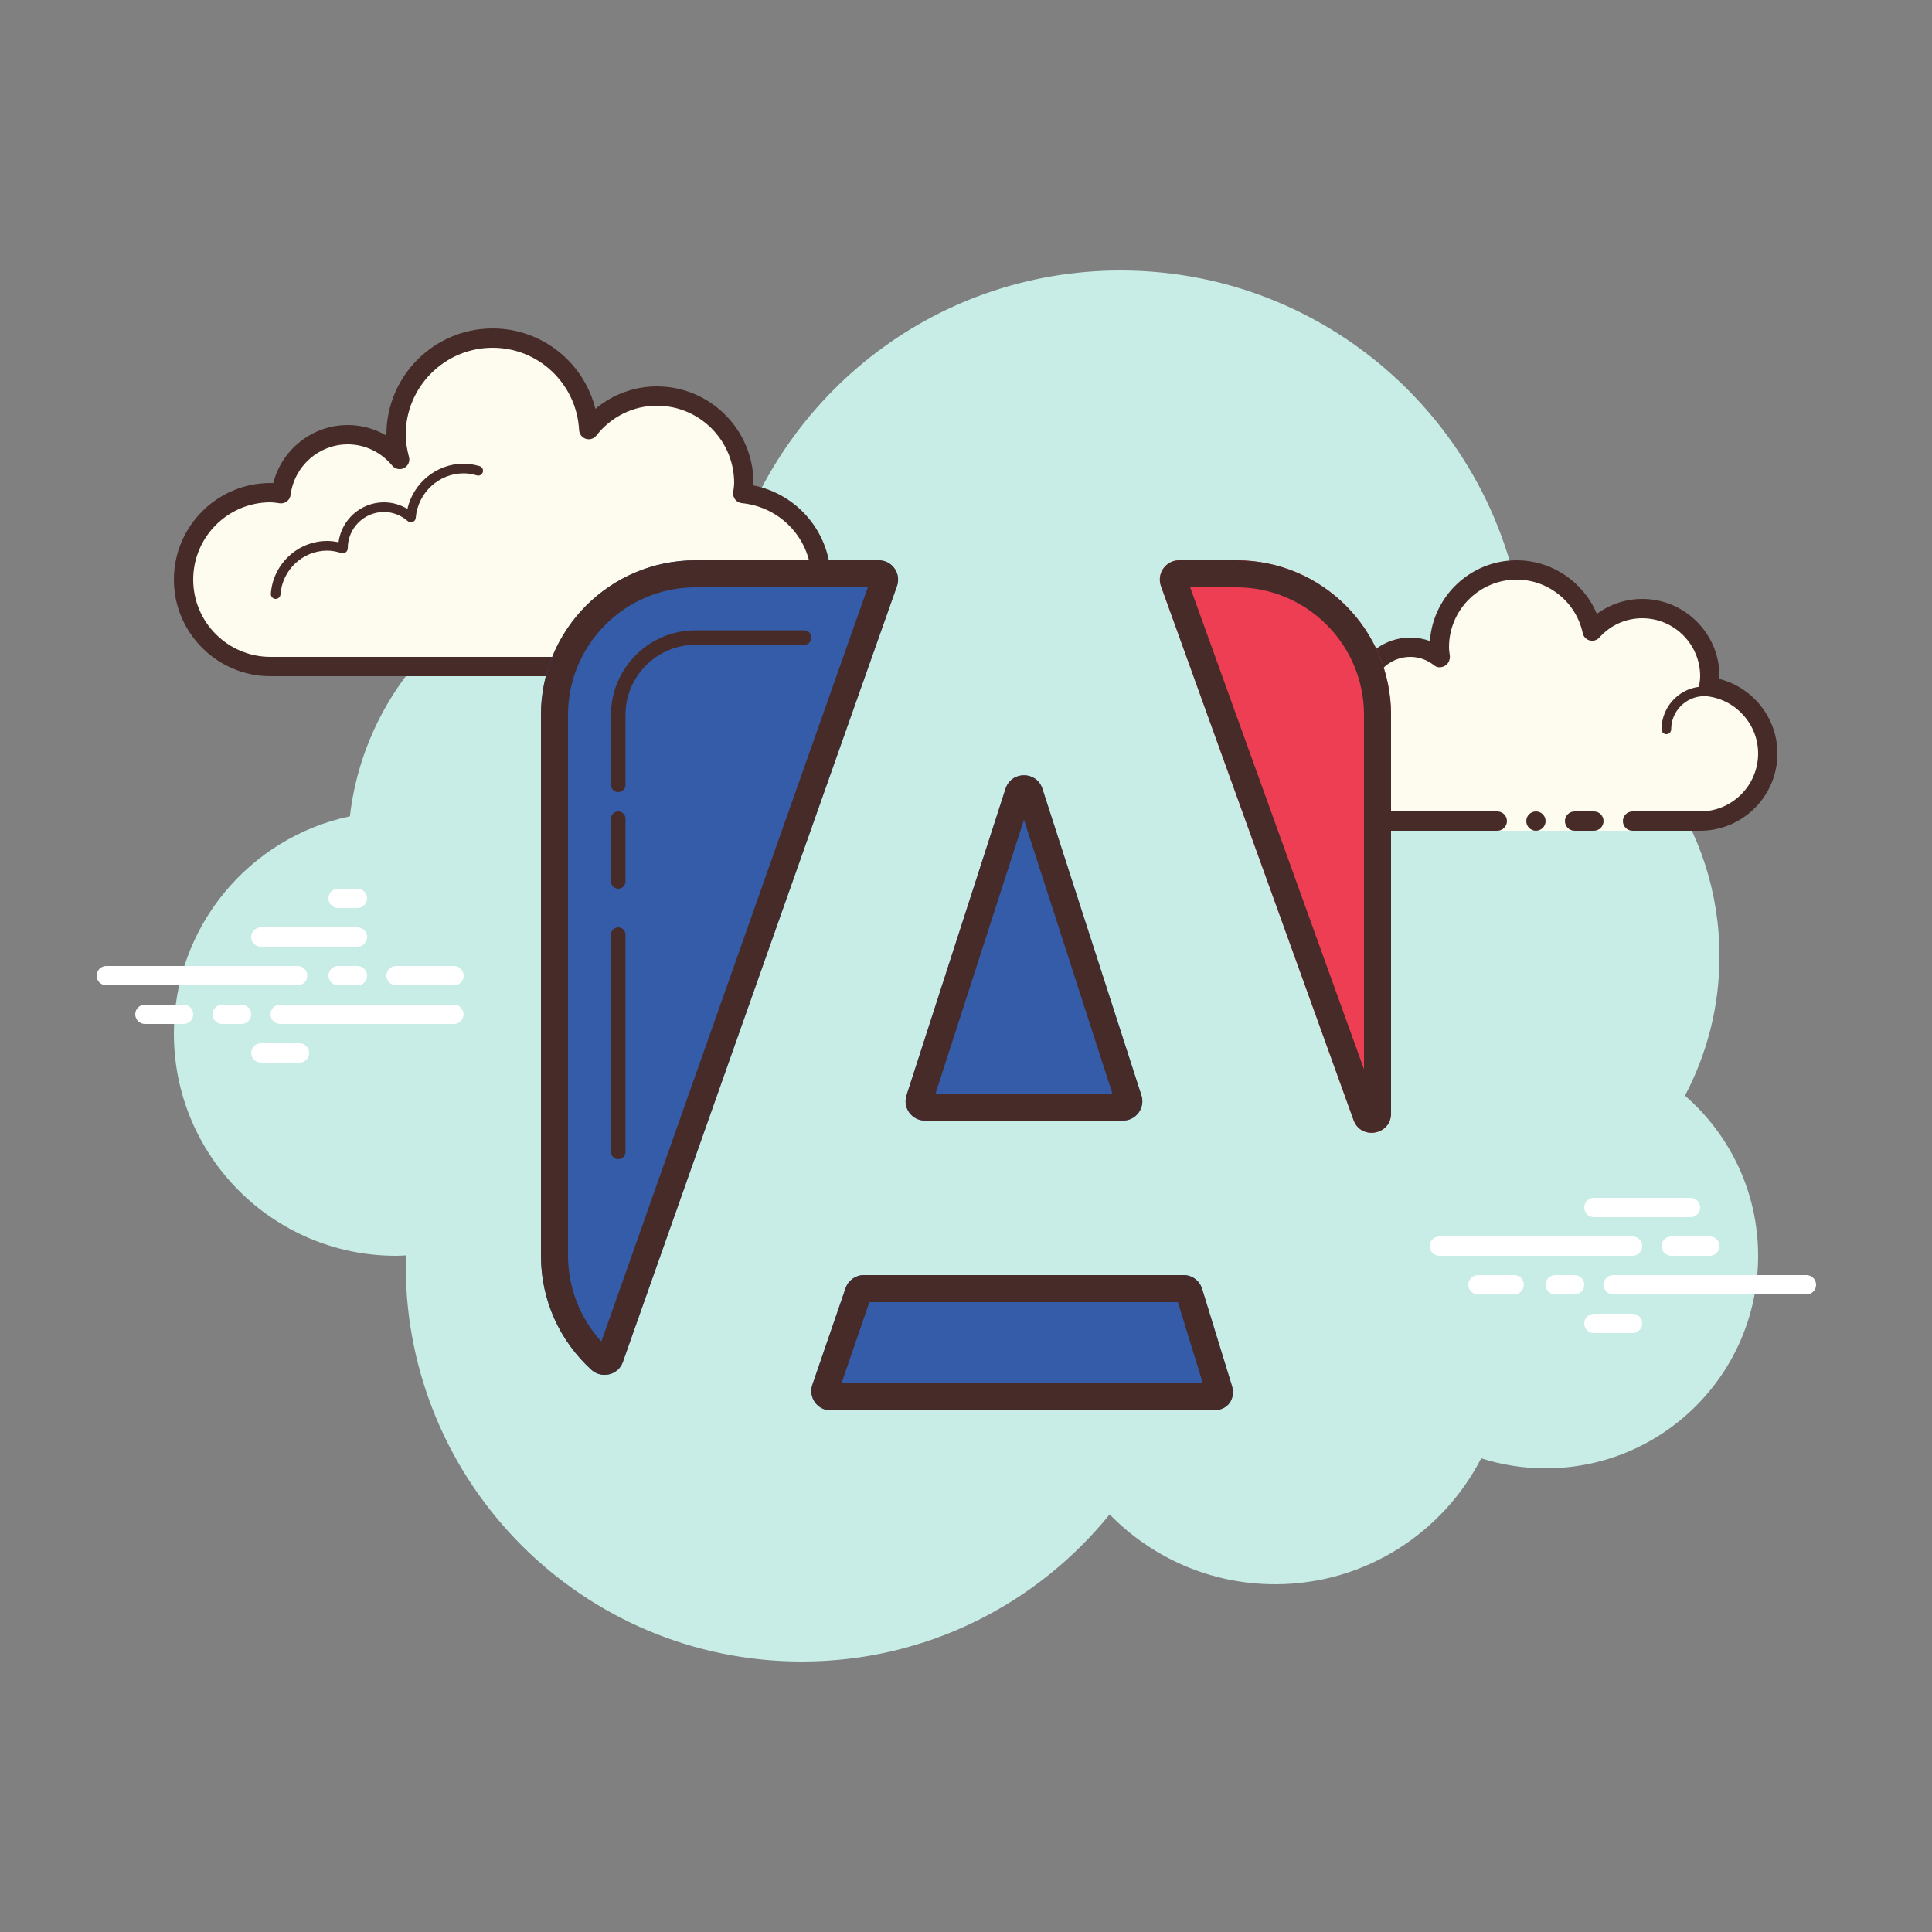 <svg xmlns="http://www.w3.org/2000/svg"  viewBox="0 0 100 100" width="100px" height="100px"><rect x="0" y="0" width="100" height="100" fill="#808080" stroke="none"/><path fill="#c7ede6" d="M87.215,56.71C88.35,54.555,89,52.105,89,49.5c0-6.621-4.159-12.257-10.001-14.478 C78.999,35.015,79,35.008,79,35c0-11.598-9.402-21-21-21c-9.784,0-17.981,6.701-20.313,15.757C36.211,29.272,34.638,29,33,29 c-7.692,0-14.023,5.793-14.89,13.252C12.906,43.353,9,47.969,9,53.5C9,59.851,14.149,65,20.5,65c0.177,0,0.352-0.012,0.526-0.022 C21.022,65.153,21,65.324,21,65.5C21,76.822,30.178,86,41.5,86c6.437,0,12.175-2.972,15.934-7.614C59.612,80.611,62.64,82,66,82 c4.65,0,8.674-2.65,10.666-6.518C77.718,75.817,78.837,76,80,76c6.075,0,11-4.925,11-11C91,61.689,89.53,58.727,87.215,56.71z"/><path fill="#fff" d="M15.405,51H5.5C5.224,51,5,50.776,5,50.5S5.224,50,5.5,50h9.905c0.276,0,0.5,0.224,0.5,0.5 S15.682,51,15.405,51z"/><path fill="#fff" d="M18.5,51h-1c-0.276,0-0.5-0.224-0.5-0.5s0.224-0.5,0.5-0.5h1c0.276,0,0.5,0.224,0.5,0.5 S18.777,51,18.5,51z"/><path fill="#fff" d="M23.491,53H14.5c-0.276,0-0.5-0.224-0.5-0.5s0.224-0.5,0.5-0.5h8.991c0.276,0,0.5,0.224,0.5,0.5 S23.767,53,23.491,53z"/><path fill="#fff" d="M12.5,53h-1c-0.276,0-0.5-0.224-0.5-0.5s0.224-0.5,0.5-0.5h1c0.276,0,0.5,0.224,0.5,0.5 S12.777,53,12.5,53z"/><path fill="#fff" d="M9.5,53h-2C7.224,53,7,52.776,7,52.5S7.224,52,7.5,52h2c0.276,0,0.5,0.224,0.5,0.5S9.777,53,9.5,53 z"/><path fill="#fff" d="M15.5,55h-2c-0.276,0-0.5-0.224-0.5-0.5s0.224-0.5,0.5-0.5h2c0.276,0,0.5,0.224,0.5,0.5 S15.776,55,15.5,55z"/><path fill="#fff" d="M18.5,46c-0.177,0-0.823,0-1,0c-0.276,0-0.5,0.224-0.5,0.5c0,0.276,0.224,0.5,0.5,0.5 c0.177,0,0.823,0,1,0c0.276,0,0.5-0.224,0.5-0.5C19,46.224,18.776,46,18.5,46z"/><path fill="#fff" d="M18.5,48c-0.177,0-4.823,0-5,0c-0.276,0-0.5,0.224-0.5,0.5c0,0.276,0.224,0.5,0.5,0.5 c0.177,0,4.823,0,5,0c0.276,0,0.5-0.224,0.5-0.5C19,48.224,18.776,48,18.5,48z"/><path fill="#fff" d="M23.5,50c-0.177,0-2.823,0-3,0c-0.276,0-0.5,0.224-0.5,0.5c0,0.276,0.224,0.5,0.5,0.5 c0.177,0,2.823,0,3,0c0.276,0,0.5-0.224,0.5-0.5C24,50.224,23.776,50,23.5,50z"/><g><path fill="#fff" d="M84.5,65h-10c-0.276,0-0.5-0.224-0.5-0.5s0.224-0.5,0.5-0.5h10c0.276,0,0.5,0.224,0.5,0.5 S84.776,65,84.5,65z"/><path fill="#fff" d="M88.5,65h-2c-0.276,0-0.5-0.224-0.5-0.5s0.224-0.5,0.5-0.5h2c0.276,0,0.5,0.224,0.5,0.5 S88.776,65,88.5,65z"/><path fill="#fff" d="M93.5,67h-10c-0.276,0-0.5-0.224-0.5-0.5s0.224-0.5,0.5-0.5h10c0.276,0,0.5,0.224,0.5,0.5 S93.777,67,93.5,67z"/><path fill="#fff" d="M81.5,67h-1c-0.276,0-0.5-0.224-0.5-0.5s0.224-0.5,0.5-0.5h1c0.276,0,0.5,0.224,0.5,0.5 S81.776,67,81.5,67z"/><path fill="#fff" d="M78.375,67H76.5c-0.276,0-0.5-0.224-0.5-0.5s0.224-0.5,0.5-0.5h1.875c0.276,0,0.5,0.224,0.5,0.5 S78.651,67,78.375,67z"/><path fill="#fff" d="M87.5,63h-5c-0.276,0-0.5-0.224-0.5-0.5s0.224-0.5,0.5-0.5h5c0.276,0,0.5,0.224,0.5,0.5 S87.777,63,87.5,63z"/><path fill="#fff" d="M84.5,69h-2c-0.276,0-0.5-0.224-0.5-0.5s0.224-0.5,0.5-0.5h2c0.276,0,0.5,0.224,0.5,0.5 S84.776,69,84.5,69z"/></g><g><path fill="#fdfcef" d="M31.875,34.5c0,0,3.64,0,6.125,0s4.5-2.015,4.5-4.5c0-2.333-1.782-4.229-4.055-4.455 C38.467,25.364,38.5,25.187,38.5,25c0-2.485-2.015-4.5-4.5-4.5c-1.438,0-2.703,0.686-3.527,1.736 C30.333,19.6,28.171,17.5,25.5,17.5c-2.761,0-5,2.239-5,5c0,0.446,0.077,0.87,0.187,1.282C20.045,23.005,19.087,22.5,18,22.5 c-1.781,0-3.234,1.335-3.455,3.055C14.364,25.533,14.187,25.5,14,25.5c-2.485,0-4.5,2.015-4.5,4.5s2.015,4.5,4.5,4.5s9.5,0,9.5,0 h5.375V35h3V34.5z"/><path fill="#472b29" d="M25.5,17c-3.033,0-5.5,2.467-5.5,5.5c0,0.016,0,0.031,0,0.047C19.398,22.192,18.71,22,18,22 c-1.831,0-3.411,1.261-3.858,3.005C14.095,25.002,14.048,25,14,25c-2.757,0-5,2.243-5,5s2.243,5,5,5h14.875 c0.276,0,0.5-0.224,0.5-0.5c0-0.276-0.224-0.5-0.5-0.5H14c-2.206,0-4-1.794-4-4s1.794-4,4-4c0.117,0,0.23,0.017,0.343,0.032 l0.141,0.019c0.021,0.003,0.041,0.004,0.062,0.004c0.246,0,0.462-0.185,0.495-0.437C15.232,24.125,16.504,23,18,23 c0.885,0,1.723,0.401,2.301,1.1c0.098,0.118,0.241,0.182,0.386,0.182c0.078,0,0.156-0.018,0.228-0.056 c0.209-0.107,0.314-0.346,0.254-0.573C21.054,23.218,21,22.852,21,22.5c0-2.481,2.019-4.5,4.5-4.5c2.381,0,4.347,1.872,4.474,4.263 c0.011,0.208,0.15,0.387,0.349,0.45c0.05,0.016,0.101,0.024,0.152,0.024c0.15,0,0.296-0.069,0.392-0.192 C31.638,21.563,32.779,21,34,21c2.206,0,4,1.794,4,4c0,0.117-0.017,0.23-0.032,0.343l-0.019,0.141 c-0.016,0.134,0.022,0.268,0.106,0.373s0.207,0.172,0.34,0.185C40.451,26.247,42,27.949,42,30c0,2.206-1.794,4-4,4h-6.125 c-0.276,0-0.5,0.224-0.5,0.5c0,0.276,0.224,0.5,0.5,0.5H38c2.757,0,5-2.243,5-5c0-2.397-1.689-4.413-4.003-4.877 C38.999,25.082,39,25.041,39,25c0-2.757-2.243-5-5-5c-1.176,0-2.293,0.416-3.183,1.164C30.219,18.76,28.055,17,25.5,17L25.5,17z"/><path fill="#472b29" d="M24,24c-1.403,0-2.609,0.999-2.913,2.341C20.72,26.119,20.301,26,19.875,26 c-1.202,0-2.198,0.897-2.353,2.068C17.319,28.022,17.126,28,16.937,28c-1.529,0-2.811,1.2-2.918,2.732 C14.01,30.87,14.114,30.99,14.251,31c0.006,0,0.012,0,0.018,0c0.13,0,0.24-0.101,0.249-0.232c0.089-1.271,1.151-2.268,2.419-2.268 c0.229,0,0.47,0.042,0.738,0.127c0.022,0.007,0.045,0.01,0.067,0.01c0.055,0,0.11-0.02,0.156-0.054 C17.962,28.537,18,28.455,18,28.375c0-1.034,0.841-1.875,1.875-1.875c0.447,0,0.885,0.168,1.231,0.473 c0.047,0.041,0.106,0.063,0.165,0.063c0.032,0,0.063-0.006,0.093-0.019c0.088-0.035,0.148-0.117,0.155-0.212 C21.623,25.512,22.712,24.5,24,24.5c0.208,0,0.425,0.034,0.682,0.107c0.023,0.007,0.047,0.01,0.07,0.01 c0.109,0,0.207-0.073,0.239-0.182c0.038-0.133-0.039-0.271-0.172-0.309C24.517,24.04,24.256,24,24,24L24,24z"/></g><g><path fill="#fdfcef" d="M84.5,42.5c0,0,1.567,0,3.5,0s3.5-1.567,3.5-3.5c0-1.781-1.335-3.234-3.055-3.455 C88.473,35.366,88.5,35.187,88.5,35c0-1.933-1.567-3.5-3.5-3.5c-1.032,0-1.95,0.455-2.59,1.165 c-0.384-1.808-1.987-3.165-3.91-3.165c-2.209,0-4,1.791-4,4c0,0.191,0.03,0.374,0.056,0.558C74.128,33.714,73.592,33.5,73,33.5 c-1.228,0-2.245,0.887-2.455,2.055C70.366,35.527,70.187,35.5,70,35.5c-1.933,0-3.5,1.567-3.5,3.5s1.567,3.5,3.5,3.5s7.5,0,7.5,0 V43h7V42.5z"/><path fill="#472b29" d="M86.25,38C86.112,38,86,37.888,86,37.75c0-1.223,0.995-2.218,2.218-2.218 c0.034,0.009,0.737-0.001,1.244,0.136c0.133,0.036,0.212,0.173,0.176,0.306c-0.036,0.134-0.173,0.213-0.306,0.176 c-0.444-0.12-1.1-0.12-1.113-0.118c-0.948,0-1.719,0.771-1.719,1.718C86.5,37.888,86.388,38,86.25,38z"/><circle cx="79.5" cy="42.5" r=".5" fill="#472b29"/><path fill="#472b29" d="M88,43h-3.5c-0.276,0-0.5-0.224-0.5-0.5s0.224-0.5,0.5-0.5H88c1.654,0,3-1.346,3-3 c0-1.496-1.125-2.768-2.618-2.959c-0.134-0.018-0.255-0.088-0.336-0.196s-0.115-0.244-0.094-0.377C87.975,35.314,88,35.16,88,35 c0-1.654-1.346-3-3-3c-0.85,0-1.638,0.355-2.219,1c-0.125,0.139-0.321,0.198-0.5,0.148c-0.182-0.049-0.321-0.195-0.36-0.379 C81.58,31.165,80.141,30,78.5,30c-1.93,0-3.5,1.57-3.5,3.5c0,0.143,0.021,0.28,0.041,0.418c0.029,0.203-0.063,0.438-0.242,0.54 s-0.396,0.118-0.556-0.01C73.878,34.155,73.449,34,73,34c-0.966,0-1.792,0.691-1.963,1.644c-0.048,0.267-0.296,0.446-0.569,0.405 C70.314,36.025,70.16,36,70,36c-1.654,0-3,1.346-3,3s1.346,3,3,3h7.5c0.276,0,0.5,0.224,0.5,0.5S77.776,43,77.5,43H70 c-2.206,0-4-1.794-4-4s1.794-4,4-4c0.059,0,0.116,0.002,0.174,0.006C70.588,33.82,71.711,33,73,33c0.349,0,0.689,0.061,1.011,0.18 C74.176,30.847,76.126,29,78.5,29c1.831,0,3.466,1.127,4.153,2.774C83.333,31.276,84.155,31,85,31c2.206,0,4,1.794,4,4 c0,0.048-0.001,0.095-0.004,0.142C90.739,35.59,92,37.169,92,39C92,41.206,90.206,43,88,43z"/><path fill="#472b29" d="M82.5,42c-0.159,0-0.841,0-1,0c-0.276,0-0.5,0.224-0.5,0.5s0.224,0.5,0.5,0.5c0.159,0,0.841,0,1,0 c0.276,0,0.5-0.224,0.5-0.5S82.776,42,82.5,42z"/></g><g><path fill="#355ca8" d="M59.078,56.693l-5.126-15.871c-0.298-0.924-1.605-0.924-1.903,0l-5.126,15.871 C46.714,57.338,47.195,58,47.874,58h10.252C58.805,58,59.286,57.338,59.078,56.693z"/><path fill="#472b29" d="M53.381,41.252h0.005H53.381 M53,42.43l4.577,14.17h-9.153L53,42.43 M53,40.129 c-0.401,0-0.802,0.231-0.952,0.693l-5.126,15.871C46.714,57.338,47.195,58,47.874,58h10.252c0.679,0,1.16-0.662,0.952-1.307 l-5.126-15.871C53.802,40.36,53.401,40.129,53,40.129L53,40.129z"/><path fill="#ee3e54" d="M72,57.632V37c0-4.418-3.582-8-8-8h-2.966c-0.693,0-1.176,0.688-0.941,1.339l9.966,27.632 C70.439,59.025,72,58.752,72,57.632z"/><path fill="#472b29" d="M64,30.4c3.639,0,6.6,2.961,6.6,6.6v18.344L61.604,30.4H64 M64,29h-2.966 c-0.693,0-1.176,0.688-0.941,1.339l9.966,27.632c0.164,0.454,0.546,0.662,0.929,0.662c0.506,0,1.012-0.363,1.012-1.001V37 C72,32.582,68.418,29,64,29L64,29z"/><g><path fill="#355ca8" d="M61.261,66H44.714c-0.427,0-0.807,0.271-0.946,0.675l-1.719,5C41.826,72.324,42.308,73,42.995,73 H62.8c0.745,0,1.175-0.582,0.956-1.294l-1.538-5C62.088,66.286,61.7,66,61.261,66z"/><path fill="#472b29" d="M45.092,67.13h0.005H45.092 M60.966,67.4l1.292,4.2H43.555l1.444-4.2H60.966 M61.261,66H44.714 c-0.427,0-0.807,0.271-0.946,0.675l-1.719,5C41.826,72.324,42.308,73,42.995,73H62.8c0.745,0,1.175-0.582,0.956-1.294l-1.538-5 C62.088,66.286,61.7,66,61.261,66L61.261,66z"/></g><g><path fill="#355ca8" d="M45.483,29H36c-4.418,0-8,3.582-8,8v28c0,2.335,1.003,4.431,2.6,5.891 c0.536,0.49,1.396,0.291,1.637-0.393l14.189-40.165C46.656,29.682,46.173,29,45.483,29z"/><path fill="#472b29" d="M44.917,30.4L31.126,69.44C30.023,68.231,29.4,66.643,29.4,65V37c0-3.639,2.961-6.6,6.6-6.6H44.917 M45.483,29H36c-4.418,0-8,3.582-8,8v28c0,2.335,1.003,4.431,2.6,5.891c0.202,0.185,0.45,0.271,0.693,0.271 c0.403,0,0.794-0.238,0.945-0.665l14.189-40.165C46.656,29.682,46.173,29,45.483,29L45.483,29z"/></g></g><g><path fill="#472b29" d="M32,46c0.207,0,0.375-0.168,0.375-0.375v-3.25C32.375,42.168,32.207,42,32,42 s-0.375,0.168-0.375,0.375v3.25C31.625,45.832,31.793,46,32,46z"/><path fill="#472b29" d="M41.625,32.625H39h-0.625H36c-2.413,0-4.375,1.962-4.375,4.375v3.625C31.625,40.832,31.793,41,32,41 s0.375-0.168,0.375-0.375V37c0-1.999,1.626-3.625,3.625-3.625h2.375H39h2.625C41.832,33.375,42,33.207,42,33 S41.832,32.625,41.625,32.625z"/><path fill="#472b29" d="M32,60c0.207,0,0.375-0.168,0.375-0.375v-11.25C32.375,48.168,32.207,48,32,48 s-0.375,0.168-0.375,0.375v11.25C31.625,59.832,31.793,60,32,60z"/></g></svg>